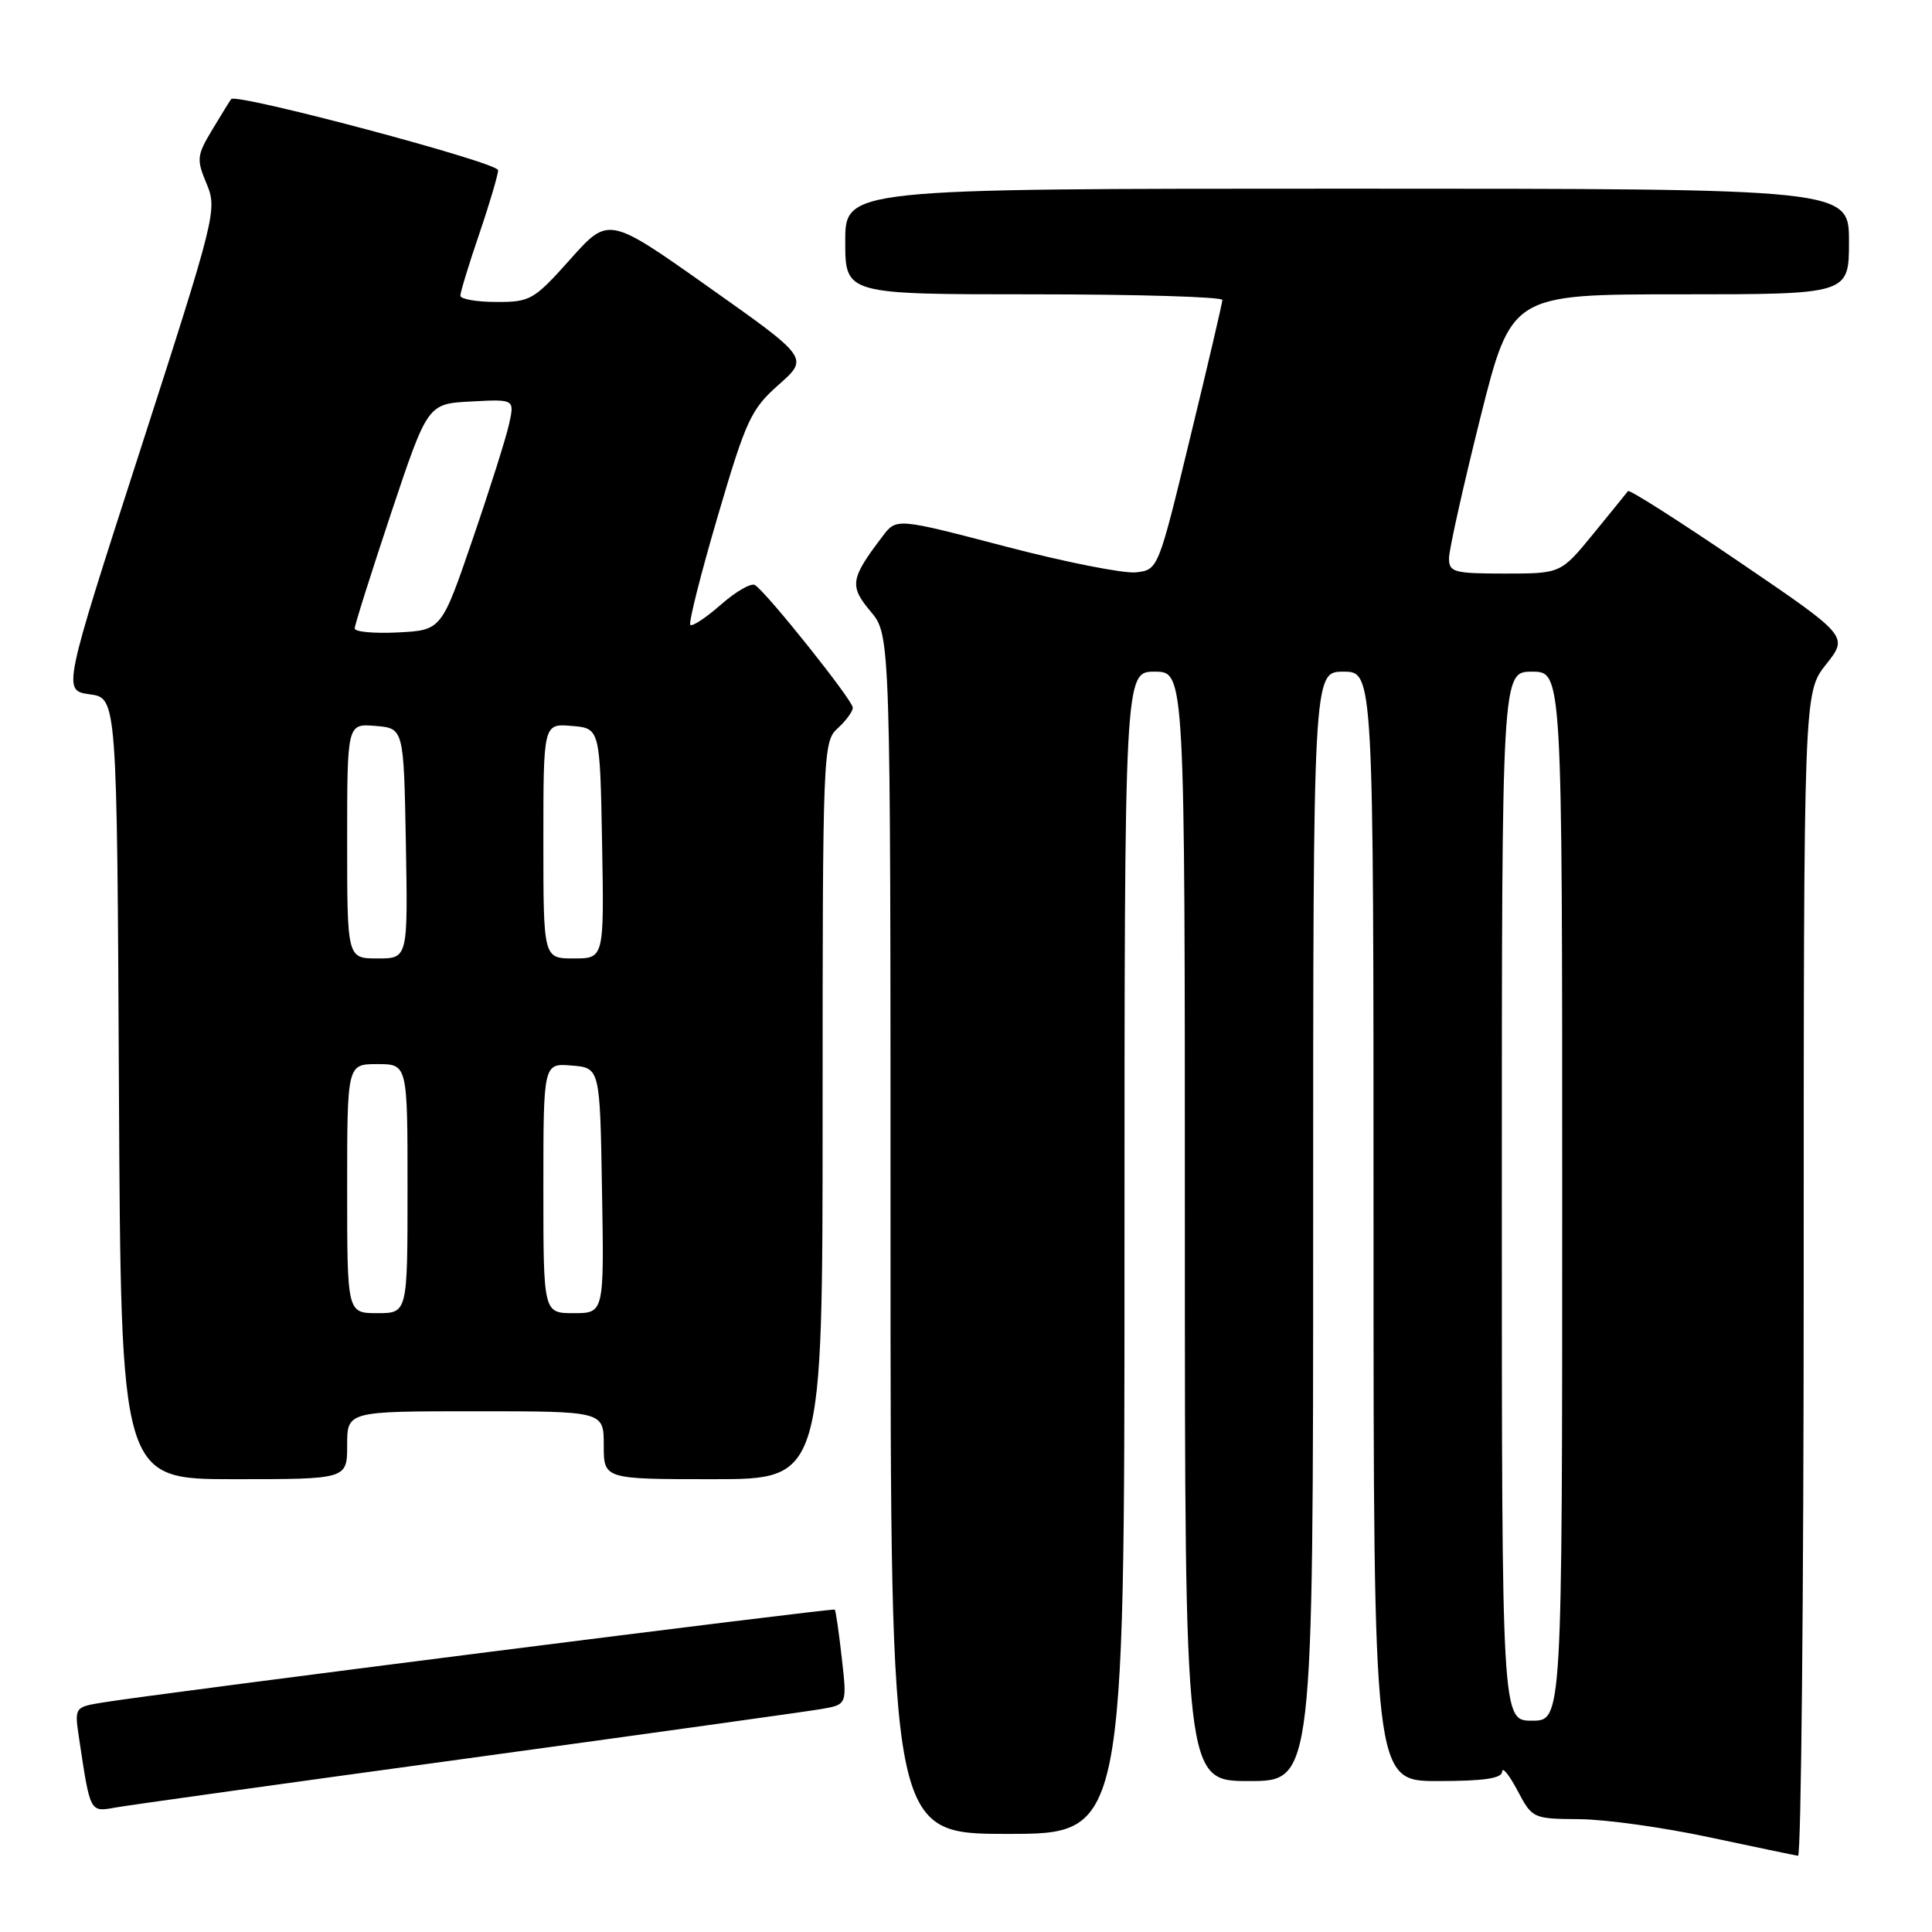 <?xml version="1.0" encoding="UTF-8" standalone="no"?>
<!DOCTYPE svg PUBLIC "-//W3C//DTD SVG 1.1//EN" "http://www.w3.org/Graphics/SVG/1.1/DTD/svg11.dtd" >
<svg xmlns="http://www.w3.org/2000/svg" xmlns:xlink="http://www.w3.org/1999/xlink" version="1.1" viewBox="0 0 256 256">
 <g >
 <path fill="currentColor"
d=" M 239.00 168.89 C 239.00 91.79 239.00 91.79 241.96 88.04 C 244.93 84.30 244.93 84.30 230.48 74.47 C 222.53 69.06 215.89 64.83 215.72 65.07 C 215.54 65.31 213.47 67.86 211.11 70.75 C 206.81 76.00 206.81 76.00 199.41 76.00 C 192.64 76.00 192.00 75.82 192.00 73.98 C 192.00 72.87 193.86 64.54 196.12 55.48 C 200.25 39.00 200.25 39.00 222.62 39.00 C 245.00 39.00 245.00 39.00 245.00 32.00 C 245.00 25.00 245.00 25.00 178.50 25.00 C 112.00 25.00 112.00 25.00 112.00 32.00 C 112.00 39.00 112.00 39.00 137.00 39.00 C 150.75 39.00 161.99 39.34 161.97 39.75 C 161.96 40.16 160.04 48.38 157.70 58.00 C 153.47 75.49 153.46 75.50 150.53 75.84 C 148.92 76.02 141.12 74.48 133.19 72.40 C 118.78 68.63 118.78 68.63 116.94 71.07 C 112.67 76.68 112.52 77.64 115.36 81.02 C 118.00 84.15 118.00 84.15 118.00 163.58 C 118.00 243.00 118.00 243.00 133.50 243.00 C 149.00 243.00 149.00 243.00 149.00 166.00 C 149.00 89.00 149.00 89.00 153.00 89.00 C 157.00 89.00 157.00 89.00 157.00 162.50 C 157.00 236.00 157.00 236.00 165.50 236.00 C 174.00 236.00 174.00 236.00 174.00 162.50 C 174.00 89.00 174.00 89.00 178.00 89.00 C 182.00 89.00 182.00 89.00 182.00 162.50 C 182.00 236.00 182.00 236.00 190.50 236.00 C 196.61 236.00 199.01 235.65 199.04 234.75 C 199.07 234.06 199.98 235.19 201.07 237.25 C 203.03 240.96 203.11 241.00 209.27 241.05 C 212.70 241.07 220.45 242.15 226.50 243.45 C 232.55 244.74 237.84 245.84 238.25 245.90 C 238.66 245.95 239.00 211.30 239.00 168.89 Z  M 62.00 232.99 C 85.92 229.71 107.02 226.77 108.87 226.45 C 112.24 225.86 112.24 225.86 111.54 219.69 C 111.16 216.29 110.74 213.41 110.61 213.28 C 110.38 213.04 20.95 224.39 13.68 225.58 C 9.86 226.20 9.86 226.20 10.48 230.35 C 11.98 240.30 11.88 240.11 15.34 239.50 C 17.08 239.19 38.08 236.26 62.00 232.99 Z  M 46.00 191.50 C 46.00 187.00 46.00 187.00 63.00 187.00 C 80.00 187.00 80.00 187.00 80.00 191.50 C 80.00 196.00 80.00 196.00 94.50 196.00 C 109.00 196.00 109.00 196.00 109.00 147.15 C 109.00 99.58 109.05 98.26 111.00 96.50 C 112.10 95.50 113.00 94.27 113.00 93.77 C 113.00 92.79 101.57 78.47 100.03 77.52 C 99.53 77.21 97.50 78.38 95.53 80.11 C 93.55 81.85 91.73 83.06 91.47 82.80 C 91.22 82.55 92.85 76.08 95.10 68.42 C 98.86 55.62 99.51 54.22 103.19 50.97 C 107.18 47.43 107.18 47.43 93.91 38.05 C 80.64 28.66 80.64 28.66 75.57 34.35 C 70.74 39.75 70.27 40.03 65.75 40.01 C 63.14 40.01 61.00 39.63 61.00 39.18 C 61.00 38.72 62.12 35.04 63.50 31.00 C 64.88 26.96 66.00 23.15 66.00 22.55 C 66.00 21.53 31.26 12.29 30.63 13.13 C 30.47 13.33 29.35 15.16 28.13 17.18 C 26.07 20.61 26.02 21.11 27.38 24.36 C 28.80 27.77 28.59 28.62 18.57 59.68 C 8.29 91.50 8.29 91.50 11.90 92.00 C 15.50 92.50 15.50 92.50 15.76 144.25 C 16.02 196.00 16.02 196.00 31.01 196.00 C 46.00 196.00 46.00 196.00 46.00 191.50 Z  M 199.00 158.50 C 199.00 89.00 199.00 89.00 203.00 89.00 C 207.00 89.00 207.00 89.00 207.00 158.50 C 207.00 228.00 207.00 228.00 203.00 228.00 C 199.00 228.00 199.00 228.00 199.00 158.50 Z  M 46.00 157.50 C 46.00 141.00 46.00 141.00 50.00 141.00 C 54.00 141.00 54.00 141.00 54.00 157.50 C 54.00 174.00 54.00 174.00 50.00 174.00 C 46.00 174.00 46.00 174.00 46.00 157.50 Z  M 72.00 157.44 C 72.00 140.88 72.00 140.88 75.75 141.19 C 79.50 141.50 79.50 141.50 79.77 157.75 C 80.05 174.00 80.05 174.00 76.02 174.00 C 72.00 174.00 72.00 174.00 72.00 157.44 Z  M 46.00 111.44 C 46.00 95.88 46.00 95.88 49.75 96.19 C 53.50 96.50 53.50 96.50 53.78 111.75 C 54.05 127.00 54.05 127.00 50.03 127.00 C 46.00 127.00 46.00 127.00 46.00 111.44 Z  M 72.00 111.44 C 72.00 95.88 72.00 95.88 75.75 96.19 C 79.50 96.50 79.50 96.50 79.78 111.75 C 80.05 127.00 80.05 127.00 76.03 127.00 C 72.00 127.00 72.00 127.00 72.00 111.44 Z  M 47.00 83.27 C 47.00 82.82 49.18 75.93 51.83 67.97 C 56.67 53.50 56.67 53.50 62.42 53.20 C 68.18 52.89 68.18 52.89 67.46 56.17 C 67.07 57.97 64.89 64.86 62.62 71.47 C 58.50 83.50 58.50 83.50 52.75 83.80 C 49.59 83.96 47.00 83.73 47.00 83.27 Z "/>
</g>
</svg>